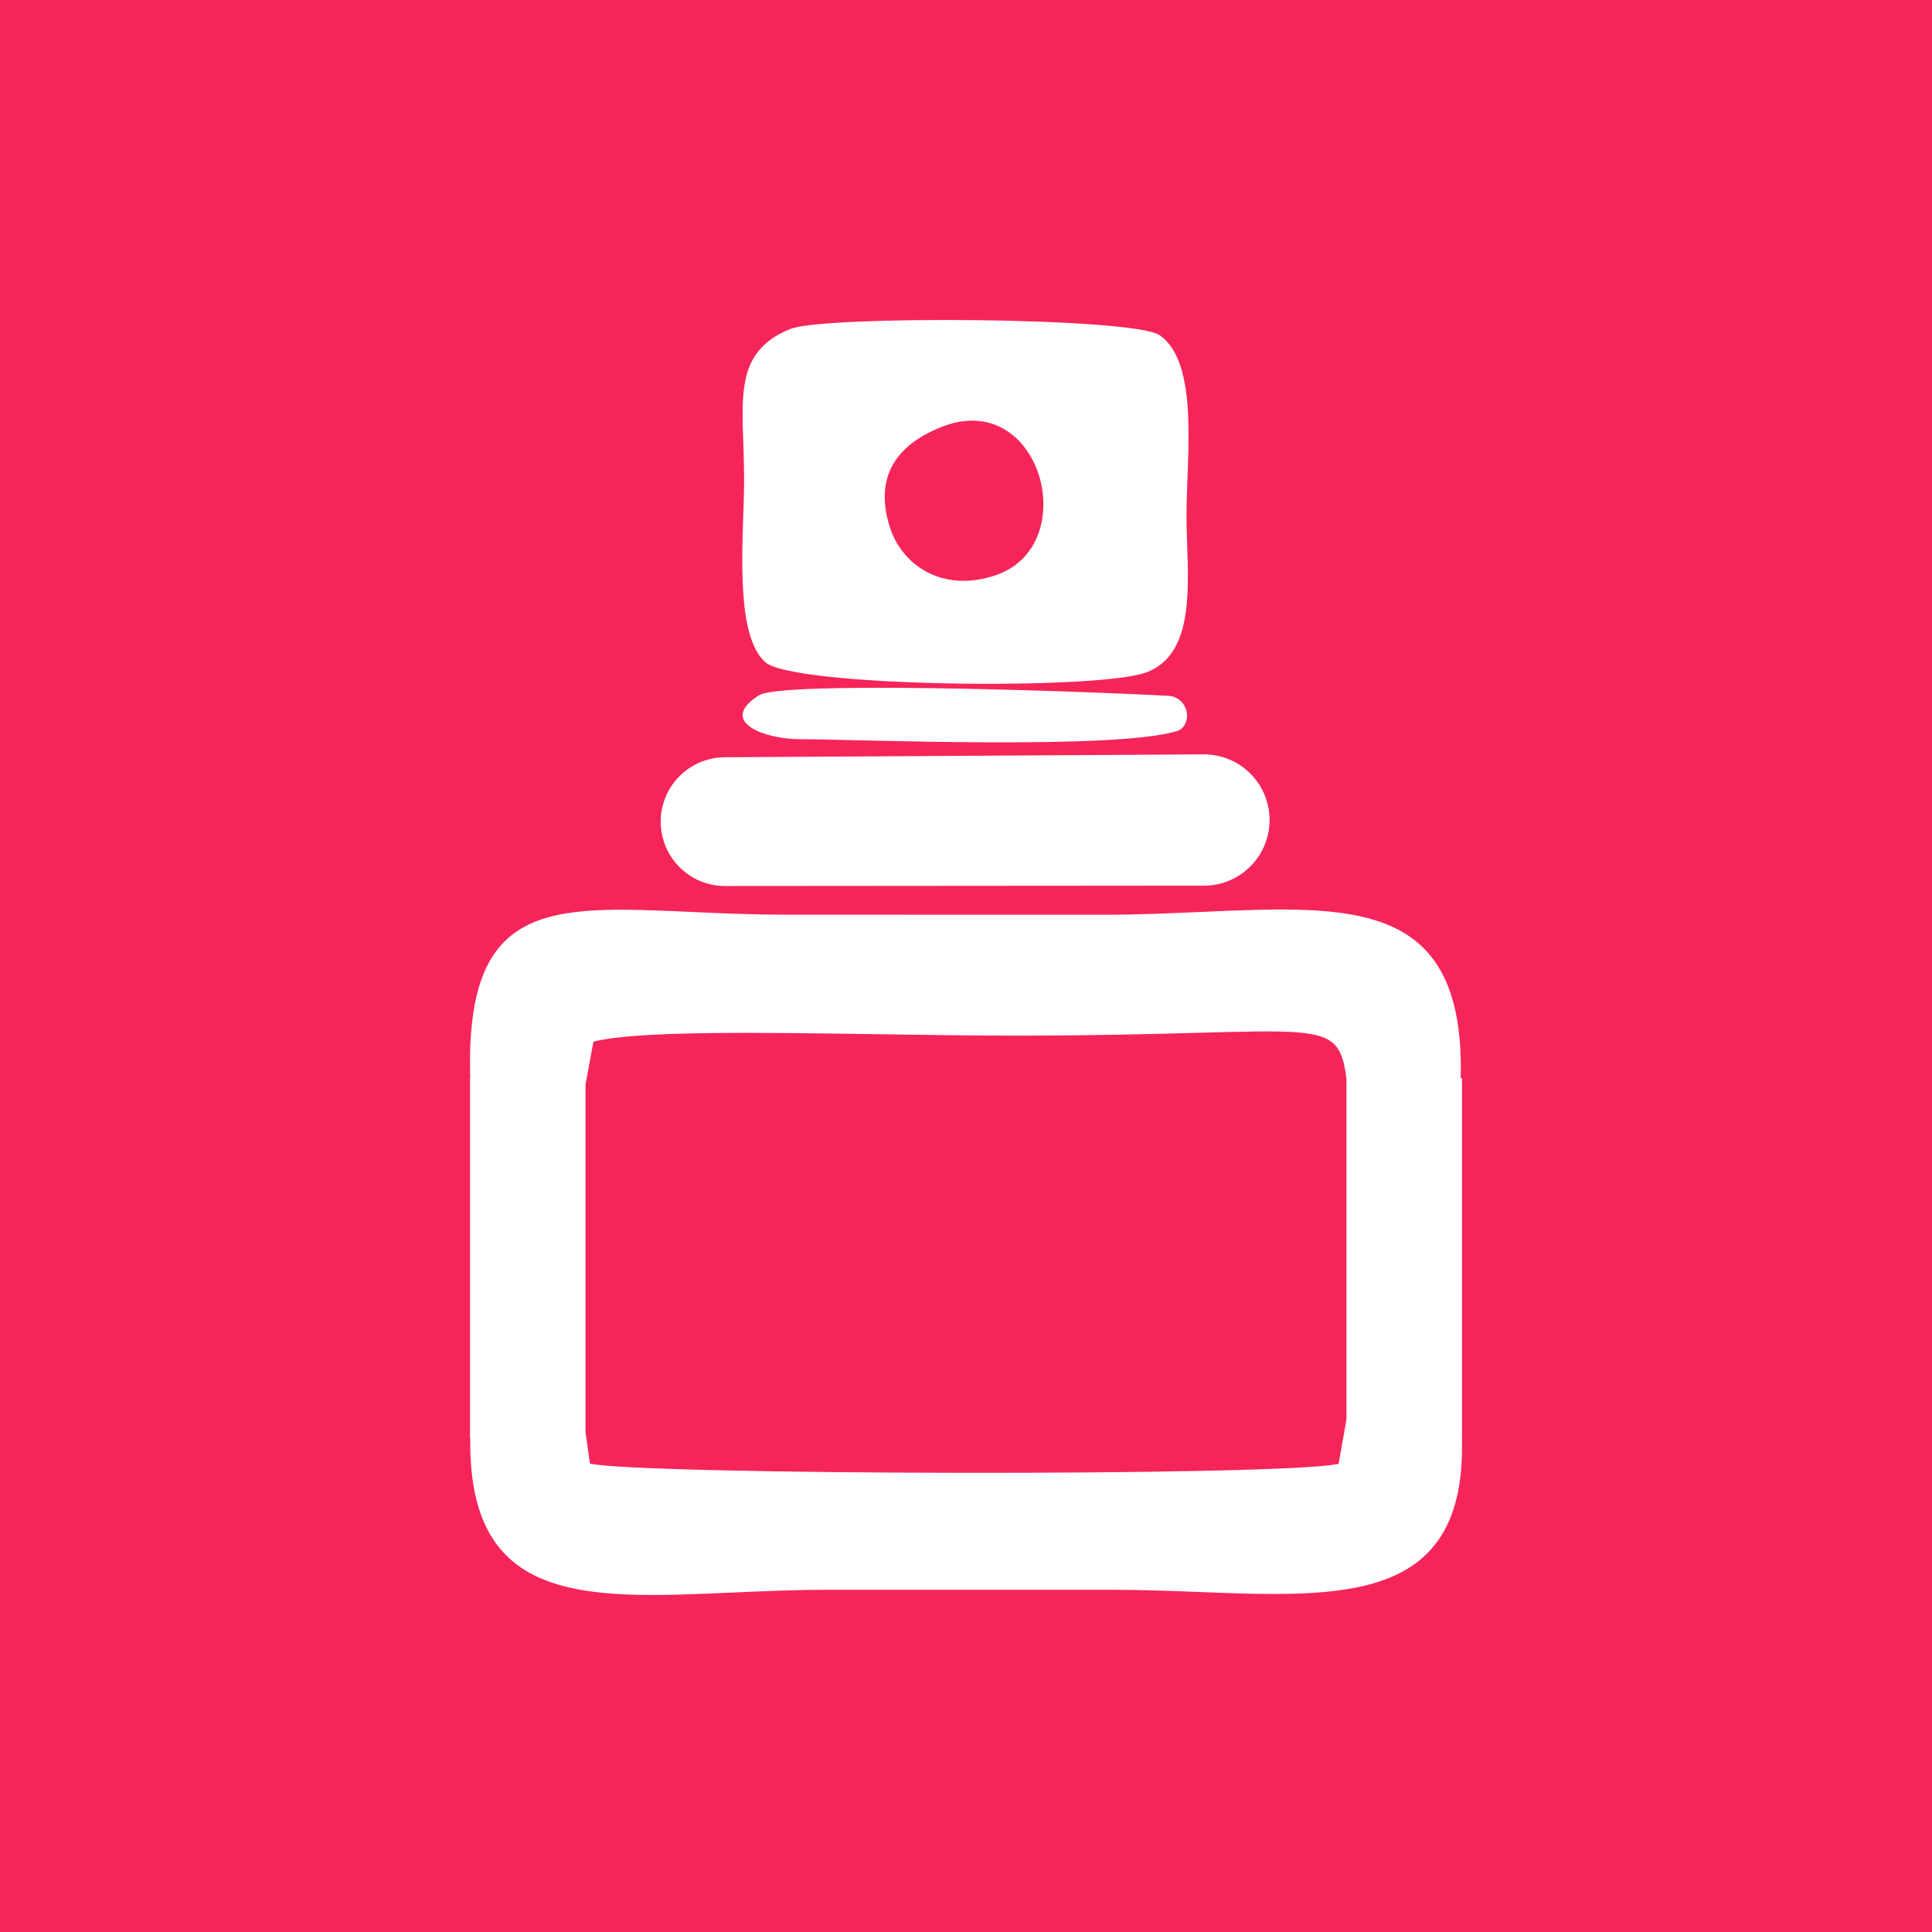 <svg width="48" height="48" viewBox="0 0 48 48" fill="none" xmlns="http://www.w3.org/2000/svg">
<rect width="48" height="48" fill="#F62559"/>
<path fill-rule="evenodd" clip-rule="evenodd" d="M23.381 10.611C25.859 9.616 26.919 13.543 24.746 14.288C23.402 14.749 22.401 14.025 22.107 13.095C21.672 11.72 22.423 10.996 23.381 10.611ZM19.637 8.172C18.126 8.783 18.489 10.05 18.487 11.925C18.486 13.281 18.215 15.735 19.012 16.451C19.703 17.071 27.231 17.151 28.462 16.711C29.802 16.233 29.478 14.243 29.478 12.802C29.478 11.361 29.804 9.016 28.811 8.328C28.161 7.879 20.471 7.834 19.637 8.172Z" fill="white"/>
<path fill-rule="evenodd" clip-rule="evenodd" d="M16.415 20.415C16.415 21.298 17.132 22.014 18.016 22.013L29.912 22.004C30.818 22.004 31.55 21.265 31.542 20.359C31.535 19.46 30.8 18.736 29.901 18.742L18.005 18.814C17.125 18.82 16.415 19.535 16.415 20.415Z" fill="white"/>
<path fill-rule="evenodd" clip-rule="evenodd" d="M19.873 18.365C21.213 18.365 27.692 18.639 29.243 18.163C29.395 18.116 29.48 17.97 29.49 17.812C29.507 17.538 29.303 17.302 29.029 17.288C26.605 17.159 19.423 16.917 18.855 17.275C17.819 17.93 18.998 18.365 19.873 18.365Z" fill="white"/>
<path fill-rule="evenodd" clip-rule="evenodd" d="M11.684 35.722C11.625 39.859 14.517 39.73 18.203 39.566C18.96 39.533 19.751 39.498 20.556 39.498H27.634C28.357 39.498 29.075 39.525 29.77 39.552C33.425 39.694 36.44 39.811 36.32 35.722H36.323V26.789H36.291C36.399 22.368 33.659 22.489 29.855 22.656C29.081 22.69 28.263 22.727 27.416 22.727L19.537 22.725C18.686 22.725 17.891 22.689 17.16 22.656C13.615 22.496 11.55 22.403 11.683 26.789H11.677V35.722H11.684ZM21.901 25.696C18.856 25.65 15.811 25.605 14.744 25.88L14.547 26.942V35.588L14.657 36.362C15.892 36.65 31.861 36.685 33.257 36.369L33.453 35.264V26.798C33.402 26.416 33.337 26.154 33.178 25.975C32.822 25.576 31.992 25.599 29.785 25.659C28.664 25.69 27.189 25.73 25.24 25.73C24.198 25.73 23.049 25.713 21.901 25.696Z" fill="white"/>
</svg>
